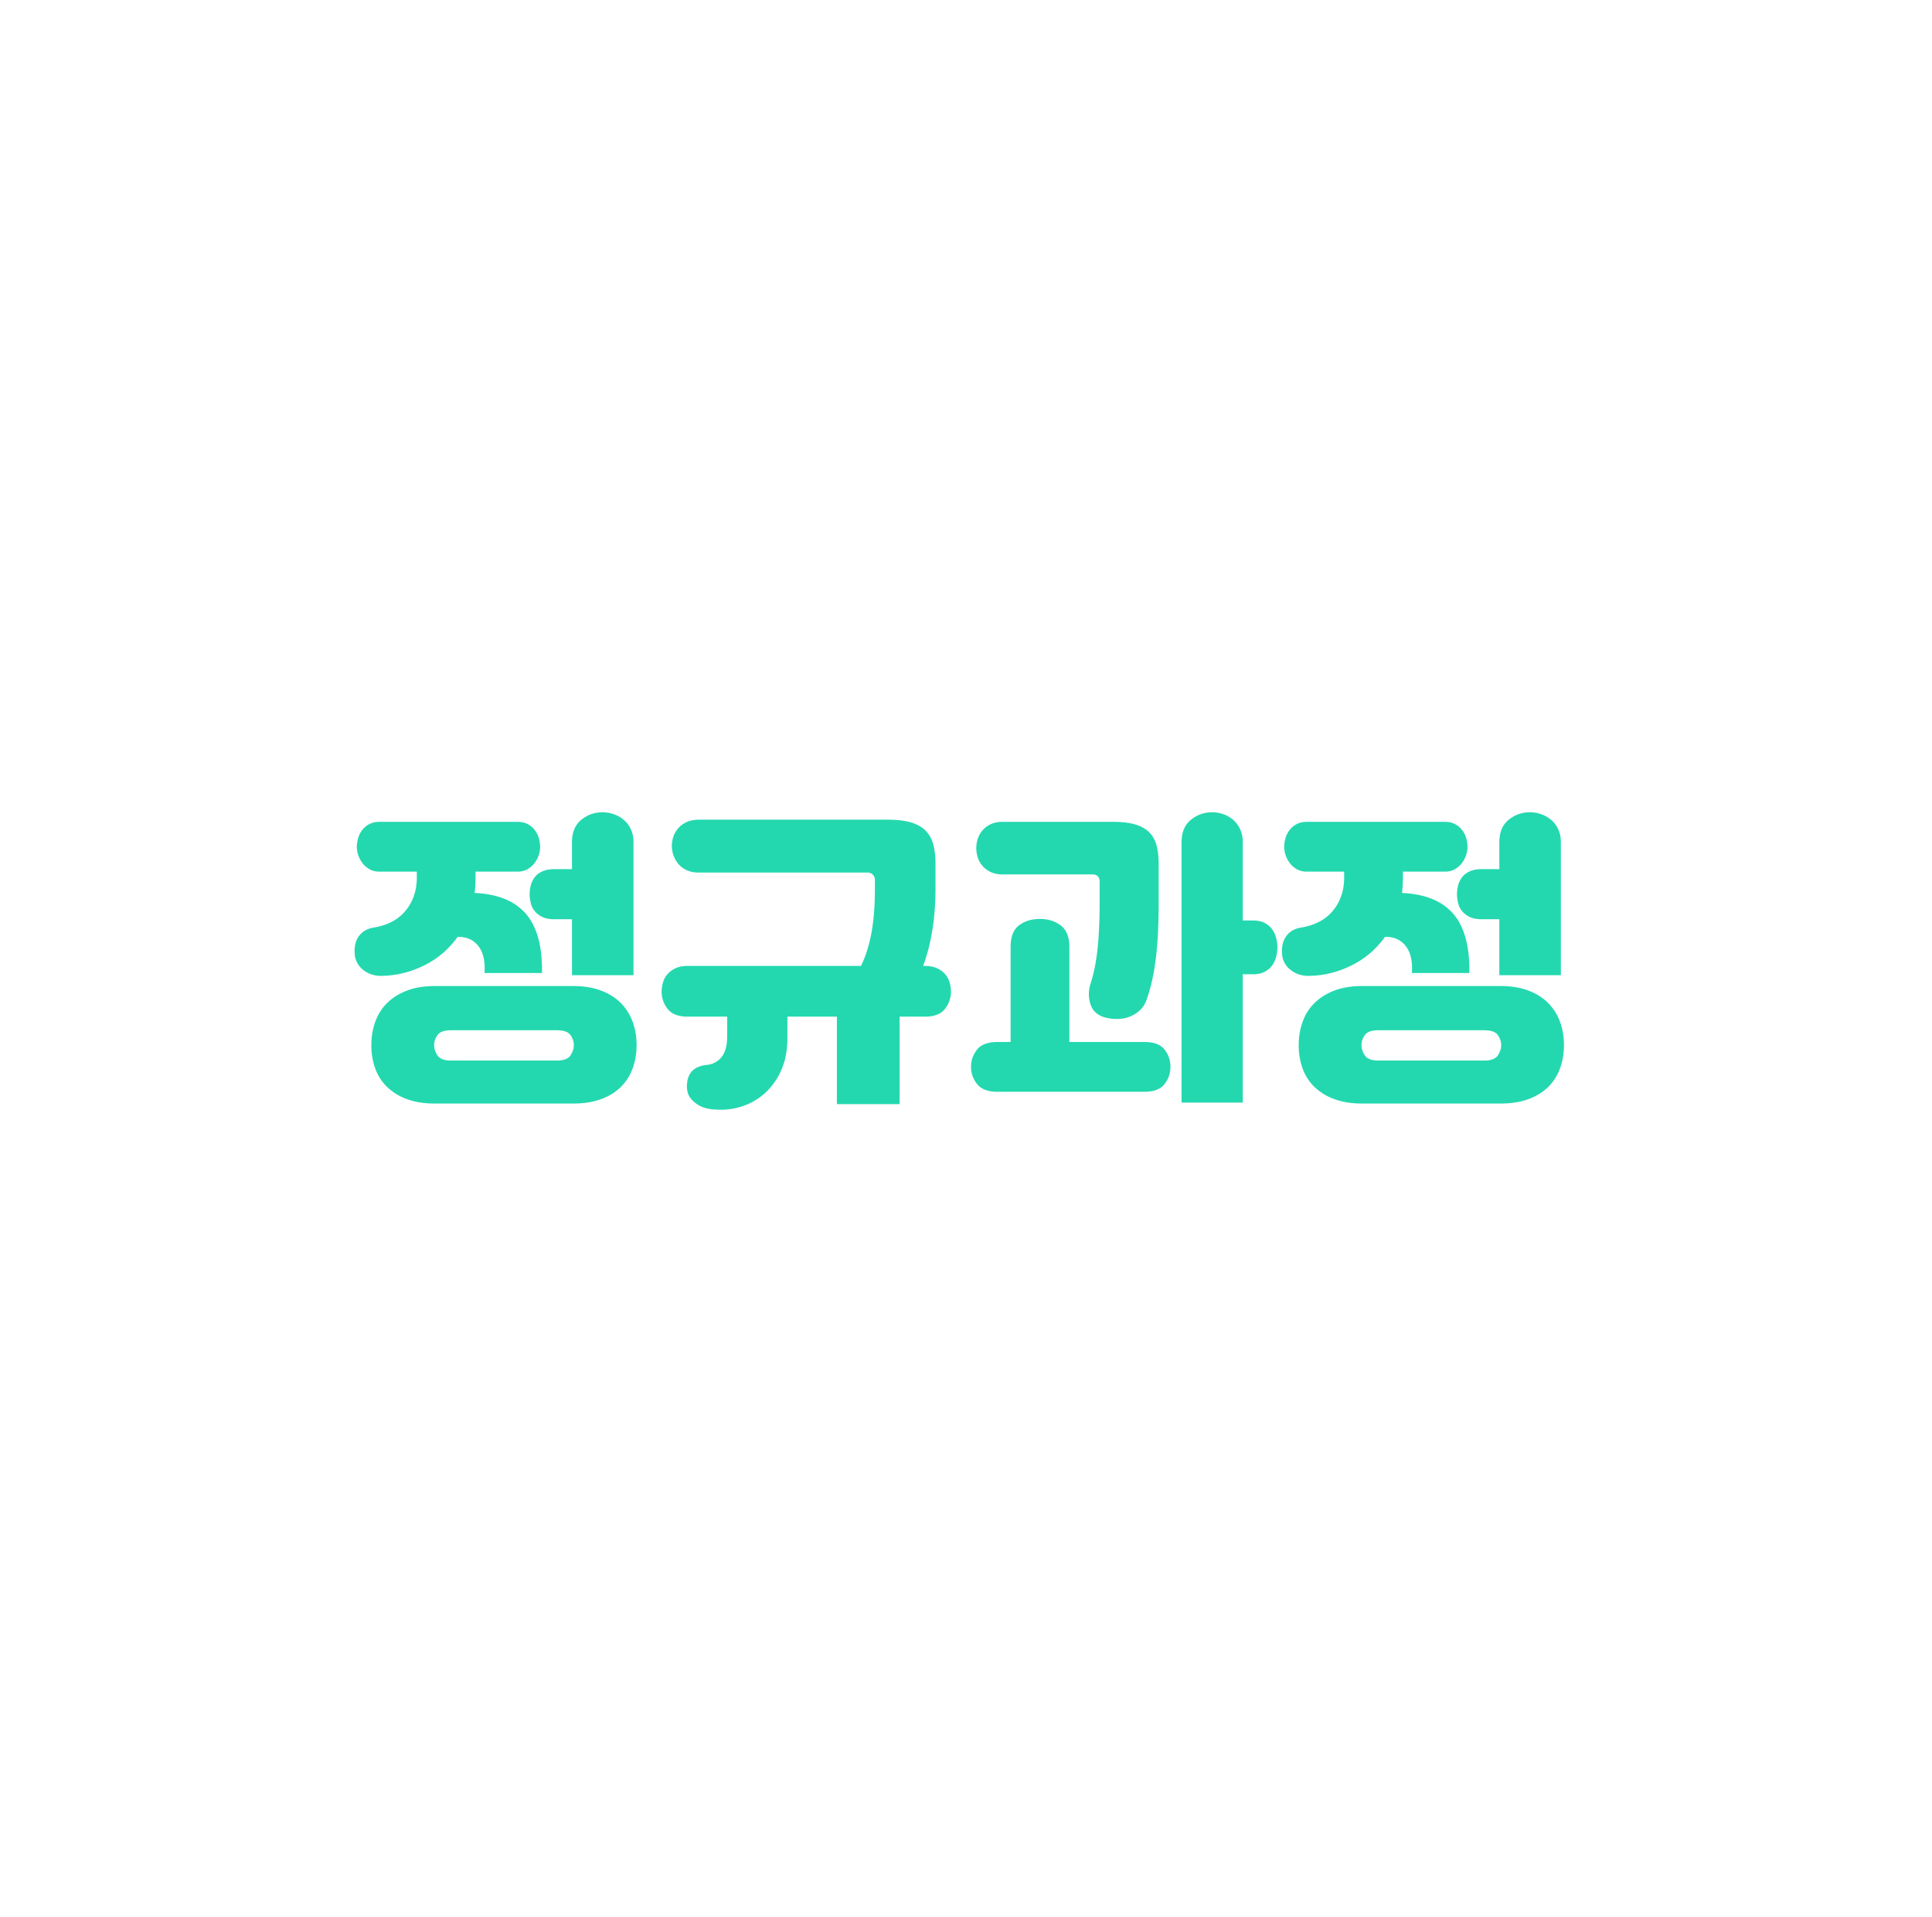 <svg xmlns="http://www.w3.org/2000/svg" width="125" height="124" viewBox="0 0 125 124">
    <defs>
        <filter id="a" width="136.5%" height="136.8%" x="-18.3%" y="-18.4%" filterUnits="objectBoundingBox">
            <feOffset in="SourceAlpha" result="shadowOffsetOuter1"/>
            <feGaussianBlur in="shadowOffsetOuter1" result="shadowBlurOuter1" stdDeviation="6"/>
            <feColorMatrix in="shadowBlurOuter1" result="shadowMatrixOuter1" values="0 0 0 0 0 0 0 0 0 0 0 0 0 0 0 0 0 0 0.2 0"/>
            <feMerge>
                <feMergeNode in="shadowMatrixOuter1"/>
                <feMergeNode in="SourceGraphic"/>
            </feMerge>
        </filter>
    </defs>
    <g fill="none" fill-rule="evenodd" filter="url(#a)" transform="translate(-.833 -.199)">
        <circle cx="63.321" cy="62" r="50" fill="#FFF"/>
        <path fill="#23D8AF" fill-rule="nonzero" d="M28.96 71.58c-.693 0-1.297-.097-1.81-.29a3.623 3.623 0 0 1-1.28-.79 3.142 3.142 0 0 1-.76-1.19 4.402 4.402 0 0 1-.25-1.51c0-.533.083-1.033.25-1.5.167-.467.42-.87.76-1.21.34-.34.767-.61 1.28-.81.513-.2 1.117-.3 1.81-.3h8.96c.68 0 1.277.097 1.79.29.513.193.94.46 1.28.8.34.34.597.743.77 1.21.173.467.26.973.26 1.52s-.087 1.053-.26 1.52c-.173.467-.43.867-.77 1.2-.34.333-.767.593-1.28.78-.513.187-1.11.28-1.79.28h-8.96zm2.64-15v.38c0 .347-.02.68-.06 1 1.493.067 2.6.517 3.32 1.35.72.833 1.067 2.11 1.04 3.83h-3.72c.053-.76-.08-1.343-.4-1.75-.32-.407-.767-.603-1.34-.59a5.767 5.767 0 0 1-2.15 1.84c-.86.427-1.75.653-2.67.68-.493.027-.917-.097-1.27-.37a1.422 1.422 0 0 1-.57-1.09c-.027-.467.07-.843.29-1.13.22-.287.53-.463.93-.53.907-.147 1.6-.513 2.08-1.1.48-.587.72-1.3.72-2.14v-.38h-2.42c-.24 0-.45-.05-.63-.15a1.47 1.47 0 0 1-.45-.38 1.809 1.809 0 0 1-.28-.51 1.656 1.656 0 0 1-.1-.56c0-.173.027-.357.08-.55.053-.193.14-.37.26-.53.12-.16.273-.29.46-.39.187-.1.407-.15.66-.15h8.94c.253 0 .473.05.66.15.187.1.34.23.46.39s.207.337.26.53c.053.193.08.377.08.55 0 .187-.033.373-.1.56-.067.187-.16.357-.28.51-.12.153-.27.28-.45.38-.18.1-.39.15-.63.15H31.6zm6.24 3.08H36.7c-.307 0-.56-.047-.76-.14a1.44 1.44 0 0 1-.49-.36 1.293 1.293 0 0 1-.27-.52c-.053-.2-.08-.4-.08-.6 0-.2.027-.397.08-.59.053-.193.14-.367.26-.52.12-.153.283-.277.49-.37.207-.093.463-.14.77-.14h1.14v-1.74c0-.64.2-1.123.6-1.45.4-.327.86-.49 1.38-.49.253 0 .5.043.74.13.24.087.453.21.64.37s.337.36.45.6c.113.24.17.52.17.84v8.6h-3.98v-3.62zm-.98 9.14c.44 0 .733-.11.88-.33.147-.22.22-.443.22-.67 0-.227-.073-.443-.22-.65-.147-.207-.44-.31-.88-.31h-6.84c-.44 0-.733.103-.88.31-.147.207-.22.423-.22.65 0 .227.073.45.22.67.147.22.44.33.88.33h6.84zm9.72.28c.387-.04.7-.21.94-.51.24-.3.36-.743.36-1.33v-1.28h-2.56c-.6 0-1.03-.167-1.29-.5a1.776 1.776 0 0 1-.39-1.12c0-.2.03-.4.09-.6.06-.2.157-.377.29-.53.133-.153.307-.28.52-.38.213-.1.473-.15.78-.15h11.22c.293-.6.517-1.303.67-2.11.153-.807.23-1.79.23-2.95v-.48a.508.508 0 0 0-.13-.36c-.087-.093-.21-.14-.37-.14H46.06c-.307 0-.57-.05-.79-.15-.22-.1-.4-.233-.54-.4a1.799 1.799 0 0 1-.32-.56 1.816 1.816 0 0 1-.11-.61c0-.2.033-.4.1-.6a1.587 1.587 0 0 1 .87-.95c.22-.1.483-.15.79-.15h12.22c.587 0 1.077.057 1.47.17.393.113.71.287.95.52.24.233.41.53.51.89.1.36.15.787.15 1.28v1.56c0 1-.07 1.92-.21 2.76-.14.84-.337 1.6-.59 2.28h.12c.307 0 .567.05.78.15.213.1.387.227.52.38s.23.33.29.53c.06.2.09.4.09.6 0 .413-.13.787-.39 1.12-.26.333-.69.5-1.29.5h-1.64v5.66h-4.06v-5.66h-3.2v1.36c0 .773-.123 1.45-.37 2.03a4.358 4.358 0 0 1-.97 1.45c-.4.387-.857.68-1.37.88-.513.2-1.043.3-1.59.3-.147 0-.313-.007-.5-.02a2.415 2.415 0 0 1-.54-.1 1.863 1.863 0 0 1-.86-.54c-.227-.253-.327-.573-.3-.96.04-.773.473-1.2 1.3-1.28zm30.7-14.4c0-.64.2-1.123.6-1.45.4-.327.86-.49 1.38-.49.253 0 .5.043.74.13.24.087.45.21.63.37s.327.36.44.6c.113.24.17.52.17.84v5.06h.66c.307 0 .56.053.76.16.2.107.36.243.48.41.12.167.207.353.26.56.053.207.08.41.08.61s-.027.403-.08.61c-.053.207-.14.393-.26.56-.12.167-.283.303-.49.41-.207.107-.457.16-.75.16h-.66v8.3h-3.96V54.68zM71.4 63.8c.2-.613.347-1.343.44-2.19.093-.847.14-1.897.14-3.15v-1.22c0-.32-.16-.48-.48-.48h-5.8c-.293 0-.547-.05-.76-.15-.213-.1-.39-.23-.53-.39s-.243-.34-.31-.54a1.948 1.948 0 0 1 0-1.24 1.563 1.563 0 0 1 .84-.93c.213-.1.467-.15.76-.15h7.14c.56 0 1.03.053 1.41.16.38.107.687.273.92.5.233.227.397.513.49.86.093.347.14.76.14 1.24v2.36c0 1.507-.063 2.76-.19 3.76s-.323 1.873-.59 2.62c-.093.267-.233.49-.42.67a2.02 2.02 0 0 1-.65.42 2.25 2.25 0 0 1-.8.16 3.026 3.026 0 0 1-.87-.11c-.467-.147-.767-.433-.9-.86a2.194 2.194 0 0 1 .02-1.34zm-5.18 3.8v-6.16c0-.653.183-1.117.55-1.39.367-.273.817-.41 1.35-.41.52 0 .967.14 1.34.42.373.28.56.74.56 1.38v6.16h4.86c.613 0 1.047.163 1.3.49.253.327.38.697.38 1.11 0 .427-.13.803-.39 1.13-.26.327-.69.49-1.29.49h-9.52c-.6 0-1.033-.163-1.3-.49a1.735 1.735 0 0 1-.4-1.13c0-.413.13-.783.39-1.11.26-.327.697-.49 1.31-.49h.86zm22.74 3.98c-.693 0-1.297-.097-1.81-.29a3.623 3.623 0 0 1-1.28-.79 3.142 3.142 0 0 1-.76-1.19 4.402 4.402 0 0 1-.25-1.51c0-.533.083-1.033.25-1.5.167-.467.42-.87.76-1.21.34-.34.767-.61 1.28-.81.513-.2 1.117-.3 1.81-.3h8.96c.68 0 1.277.097 1.79.29.513.193.94.46 1.28.8.34.34.597.743.77 1.21.173.467.26.973.26 1.52s-.087 1.053-.26 1.52c-.173.467-.43.867-.77 1.2-.34.333-.767.593-1.28.78-.513.187-1.11.28-1.79.28h-8.96zm2.64-15v.38c0 .347-.02.68-.06 1 1.493.067 2.6.517 3.32 1.35.72.833 1.067 2.11 1.04 3.83h-3.72c.053-.76-.08-1.343-.4-1.75-.32-.407-.767-.603-1.34-.59a5.767 5.767 0 0 1-2.15 1.84c-.86.427-1.75.653-2.67.68-.493.027-.917-.097-1.27-.37a1.422 1.422 0 0 1-.57-1.09c-.027-.467.07-.843.29-1.13.22-.287.53-.463.93-.53.907-.147 1.6-.513 2.08-1.1.48-.587.72-1.3.72-2.14v-.38h-2.42c-.24 0-.45-.05-.63-.15a1.47 1.47 0 0 1-.45-.38 1.809 1.809 0 0 1-.28-.51 1.656 1.656 0 0 1-.1-.56c0-.173.027-.357.08-.55.053-.193.14-.37.26-.53.12-.16.273-.29.46-.39.187-.1.407-.15.66-.15h8.94c.253 0 .473.05.66.15.187.1.34.23.46.39s.207.337.26.53c.053.193.08.377.08.55 0 .187-.033.373-.1.56-.067.187-.16.357-.28.51-.12.153-.27.28-.45.38-.18.1-.39.15-.63.15H91.6zm6.24 3.08H96.7c-.307 0-.56-.047-.76-.14a1.44 1.44 0 0 1-.49-.36 1.293 1.293 0 0 1-.27-.52c-.053-.2-.08-.4-.08-.6 0-.2.027-.397.08-.59.053-.193.14-.367.26-.52.12-.153.283-.277.49-.37.207-.093.463-.14.77-.14h1.14v-1.74c0-.64.2-1.123.6-1.45.4-.327.86-.49 1.38-.49.253 0 .5.043.74.13.24.087.453.21.64.37s.337.36.45.6c.113.24.17.52.17.84v8.6h-3.98v-3.62zm-.98 9.14c.44 0 .733-.11.88-.33.147-.22.22-.443.22-.67 0-.227-.073-.443-.22-.65-.147-.207-.44-.31-.88-.31h-6.84c-.44 0-.733.103-.88.31-.147.207-.22.423-.22.65 0 .227.073.45.22.67.147.22.44.33.88.33h6.84z"/>
    </g>
</svg>
